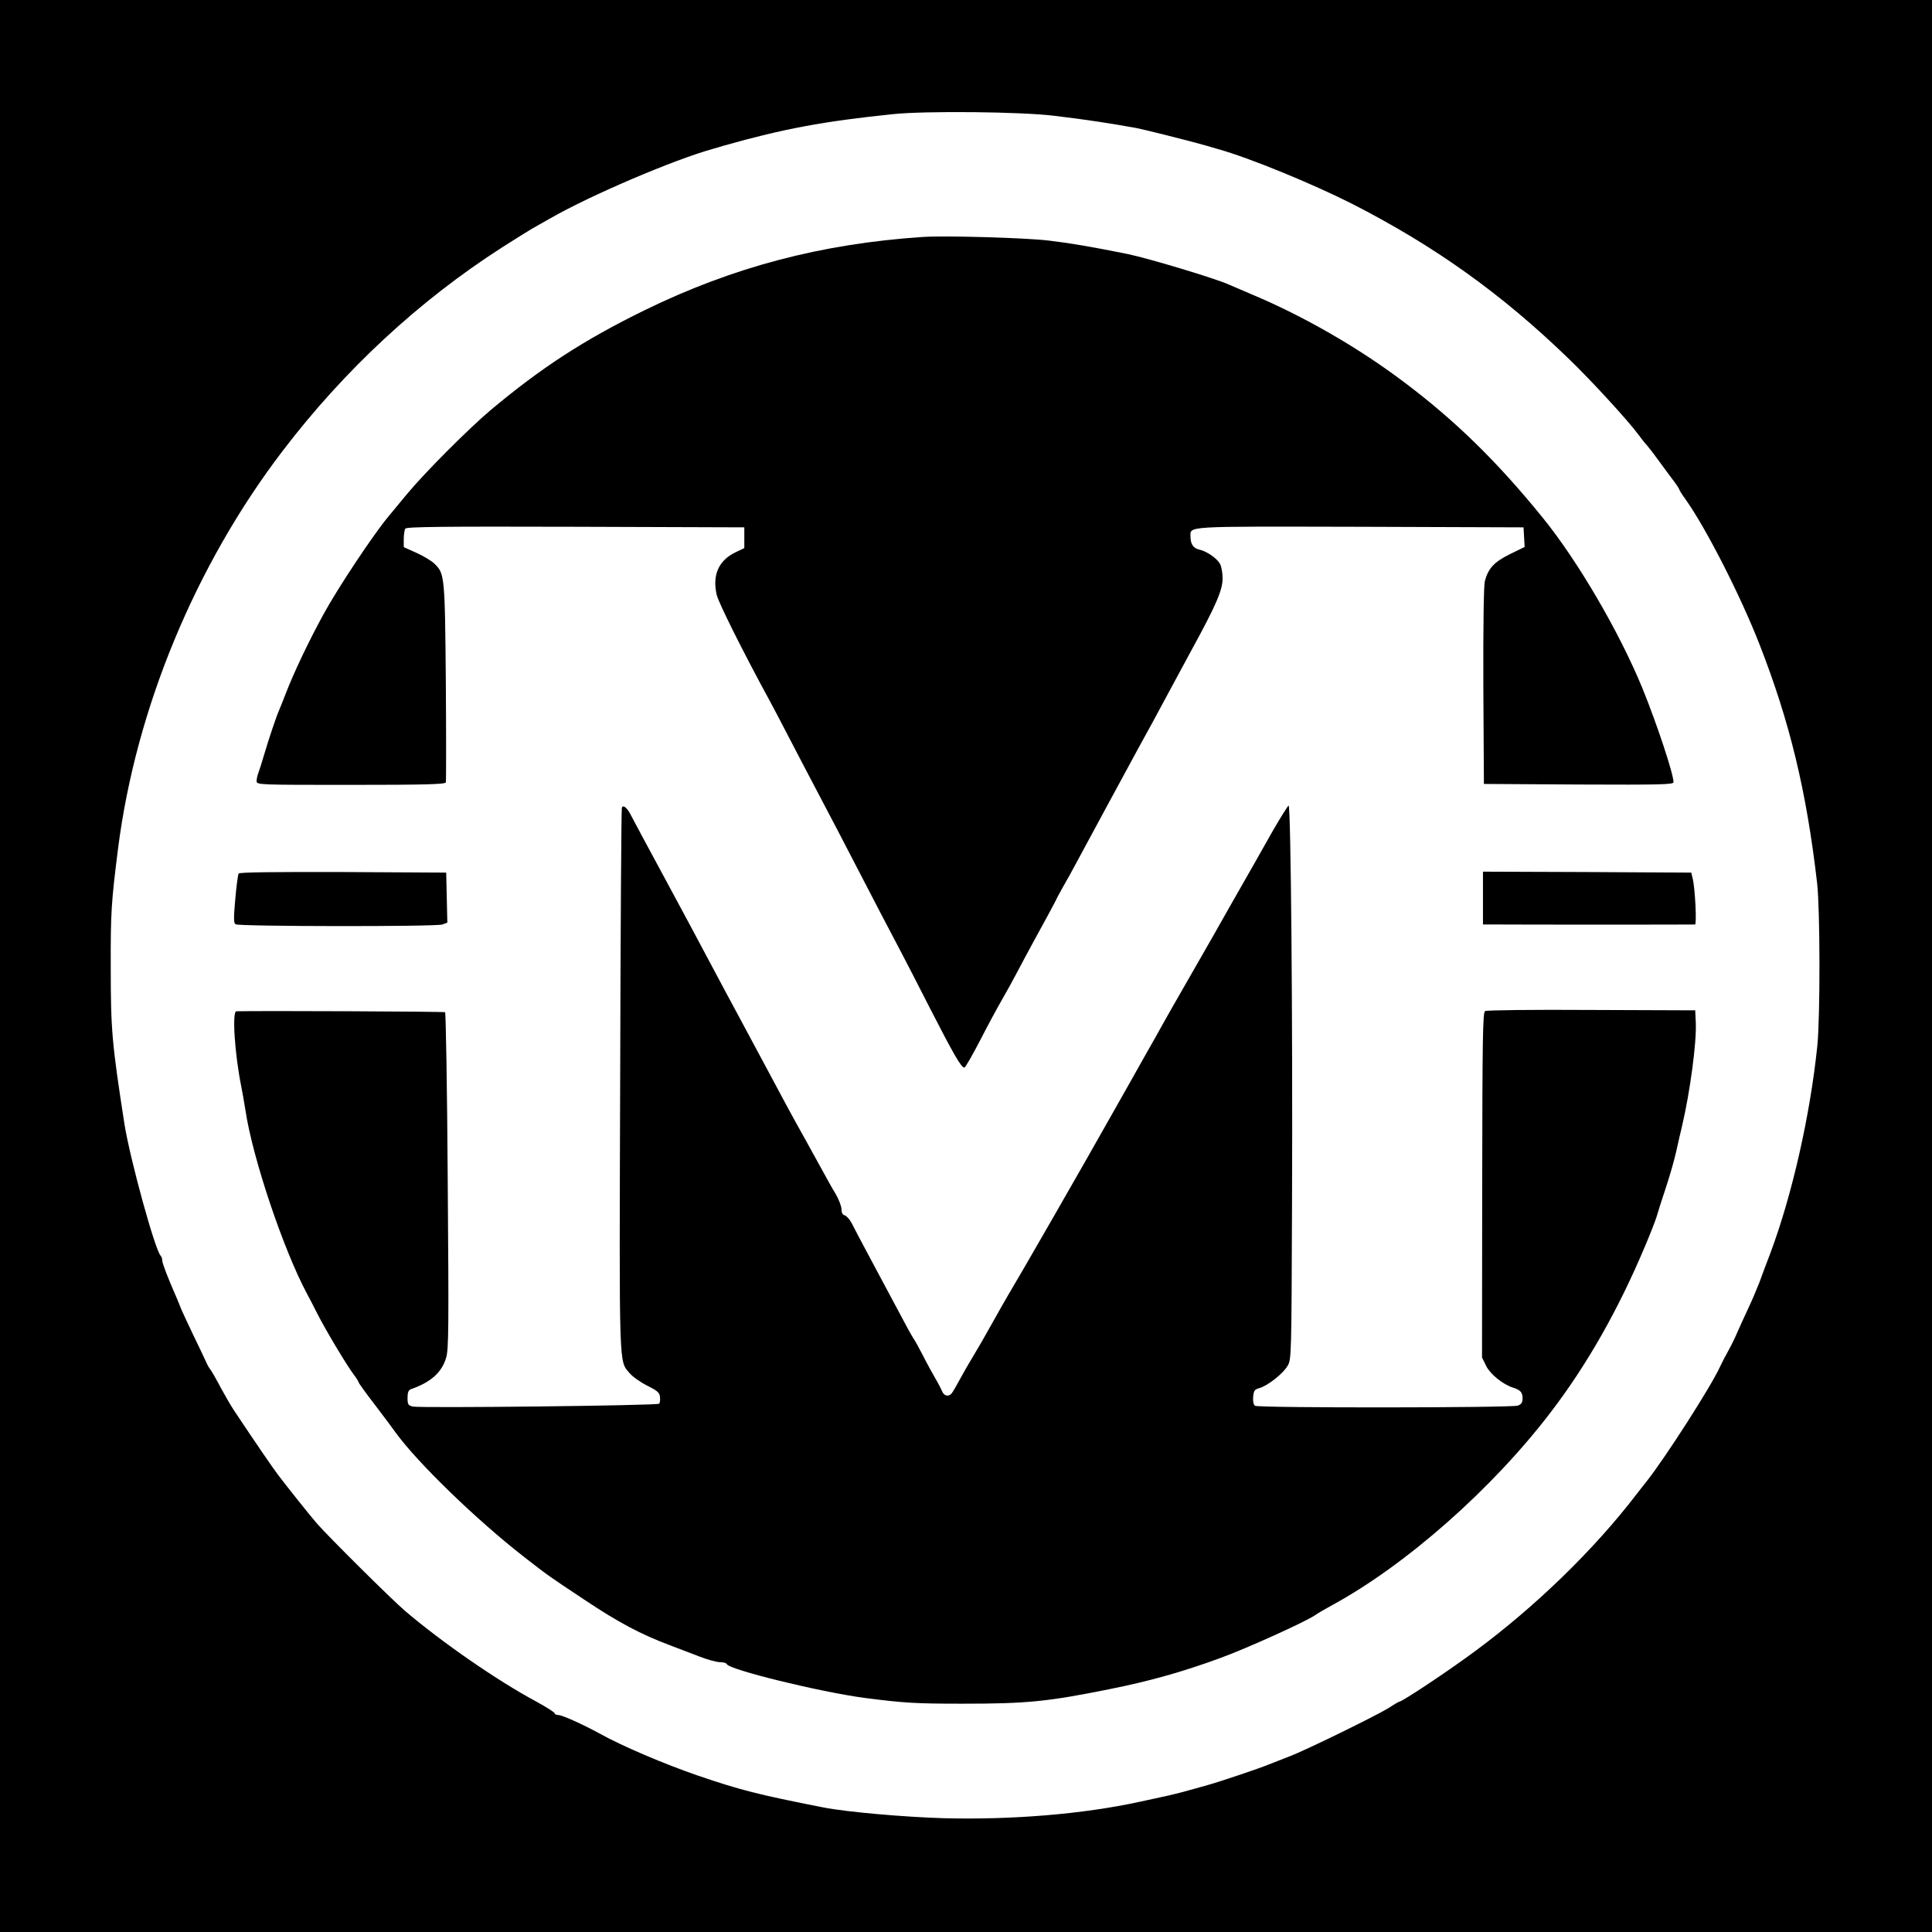 <?xml version="1.0" standalone="no"?>
<!DOCTYPE svg PUBLIC "-//W3C//DTD SVG 20010904//EN"
 "http://www.w3.org/TR/2001/REC-SVG-20010904/DTD/svg10.dtd">
<svg version="1.0" xmlns="http://www.w3.org/2000/svg"
 width="1024pt" height="1024pt" viewBox="0 0 1024 1024"
 preserveAspectRatio="xMidYMid meet">
<g transform="translate(0,1024) scale(0.1,-0.1)"
fill="#000000" stroke="none">
<path d="M0 5120 l0 -5120 5120 0 5120 0 0 5120 0 5120 -5120 0 -5120 0 0
-5120z m5590 4506 c169 -20 303 -41 435 -65 45 -9 273 -66 365 -92 19 -6 49
-14 65 -19 166 -46 499 -183 711 -290 436 -223 789 -474 1145 -818 120 -115
319 -332 374 -407 16 -22 35 -46 43 -54 7 -8 32 -39 54 -70 23 -31 58 -79 79
-107 22 -28 39 -54 39 -57 0 -4 15 -28 34 -54 108 -152 291 -510 392 -769 161
-412 249 -779 305 -1264 16 -139 17 -710 1 -865 -38 -367 -133 -787 -248
-1095 -20 -52 -47 -124 -60 -160 -14 -36 -40 -97 -59 -137 -19 -40 -44 -96
-57 -125 -12 -29 -34 -73 -48 -98 -14 -25 -34 -63 -44 -85 -48 -105 -288 -479
-388 -606 -15 -19 -40 -50 -55 -70 -222 -290 -532 -592 -854 -830 -143 -106
-388 -269 -404 -269 -3 0 -28 -15 -57 -34 -65 -40 -440 -224 -523 -255 -33
-13 -82 -32 -110 -43 -50 -21 -265 -93 -320 -108 -16 -5 -61 -17 -100 -28 -38
-11 -106 -28 -150 -37 -44 -10 -98 -21 -120 -26 -296 -64 -668 -95 -1030 -86
-211 6 -518 33 -640 57 -351 69 -443 93 -666 169 -177 61 -399 155 -523 224
-92 50 -197 97 -217 97 -10 0 -19 4 -19 9 0 5 -44 33 -97 62 -207 111 -496
311 -694 479 -70 59 -413 400 -470 466 -38 44 -148 182 -203 254 -29 38 -117
166 -236 345 -15 22 -46 76 -70 120 -23 44 -48 87 -54 95 -7 8 -17 26 -23 40
-6 14 -37 79 -69 145 -31 66 -61 129 -65 140 -4 11 -15 38 -24 59 -44 100 -75
180 -75 195 0 10 -4 21 -9 26 -31 35 -162 514 -191 695 -67 432 -73 500 -73
835 -1 290 3 344 39 630 95 740 409 1498 872 2105 328 430 723 796 1162 1078
69 44 141 89 160 100 19 11 64 36 99 56 213 122 647 307 856 366 17 5 46 13
65 19 315 89 526 128 893 166 173 18 682 13 857 -9z"/>
<path d="M4890 8984 c-538 -36 -1007 -160 -1475 -389 -322 -158 -545 -303
-815 -529 -116 -98 -349 -331 -444 -446 -43 -52 -86 -104 -96 -116 -82 -98
-269 -380 -345 -519 -80 -146 -160 -315 -202 -425 -14 -36 -29 -74 -34 -85
-15 -34 -56 -156 -79 -235 -12 -41 -26 -85 -31 -98 -5 -13 -9 -32 -9 -42 0
-20 11 -20 499 -20 391 0 500 3 504 13 2 6 2 246 0 532 -5 565 -6 575 -61 628
-15 14 -57 40 -95 57 l-67 30 0 43 c0 23 4 48 8 55 7 10 194 12 903 10 l894
-3 0 -55 0 -55 -46 -22 c-90 -43 -125 -121 -100 -227 10 -41 136 -295 281
-561 15 -27 62 -117 105 -200 43 -82 94 -181 115 -220 61 -115 194 -369 365
-700 49 -93 102 -195 118 -225 16 -30 81 -156 144 -280 126 -246 170 -323 185
-318 6 2 44 69 85 148 41 80 92 174 113 210 21 36 57 101 80 145 52 99 110
205 167 309 23 43 43 80 43 82 0 1 15 29 33 61 19 32 54 96 79 143 39 73 242
448 329 608 49 88 84 153 129 237 24 44 88 163 143 265 133 243 167 322 167
385 0 28 -6 61 -13 75 -15 30 -72 69 -110 77 -31 6 -47 29 -47 67 0 59 -50 56
898 54 l867 -3 3 -52 3 -52 -78 -38 c-83 -41 -115 -75 -133 -143 -6 -24 -9
-231 -8 -556 l3 -519 503 -3 c435 -2 502 0 502 12 0 44 -88 309 -164 496 -122
298 -343 677 -530 907 -241 297 -464 515 -736 719 -244 184 -534 350 -806 464
-54 23 -108 46 -119 51 -69 32 -428 140 -540 163 -188 38 -306 58 -417 71
-126 15 -550 27 -668 19z"/>
<path d="M3296 5959 c-3 -8 -7 -657 -9 -1444 -5 -1553 -7 -1485 50 -1553 15
-18 57 -48 93 -66 54 -27 66 -37 68 -60 2 -16 0 -32 -5 -36 -10 -10 -1269 -24
-1305 -15 -25 6 -28 12 -28 46 0 29 5 41 18 46 106 37 164 89 187 168 13 47
14 158 8 939 -3 488 -10 889 -14 891 -5 4 -973 8 -1106 5 -24 0 -9 -227 26
-400 5 -25 15 -81 22 -125 37 -250 200 -736 325 -970 9 -16 35 -66 57 -110 45
-88 155 -272 193 -322 13 -17 24 -35 24 -38 0 -4 39 -59 88 -122 48 -63 97
-129 109 -146 117 -161 429 -463 678 -657 135 -105 130 -101 321 -228 181
-121 300 -184 454 -242 47 -18 119 -45 160 -61 41 -16 89 -29 107 -29 17 0 33
-4 35 -10 9 -29 491 -147 728 -179 209 -27 269 -31 522 -31 341 0 451 11 778
77 216 43 391 93 585 164 143 52 454 193 505 228 14 10 55 34 92 54 391 213
849 617 1158 1023 192 251 357 542 497 874 27 63 55 135 63 160 7 25 30 97 51
160 21 63 45 149 54 190 9 41 23 102 31 135 42 180 77 442 72 545 l-3 65 -550
2 c-313 2 -556 -1 -564 -6 -12 -8 -14 -147 -15 -923 l-1 -913 22 -45 c23 -45
89 -98 143 -115 38 -12 50 -25 50 -56 0 -22 -6 -32 -25 -39 -31 -12 -1375 -13
-1393 -1 -8 5 -12 23 -10 47 3 33 7 40 34 47 44 13 124 76 148 117 21 34 21
48 24 870 4 928 -6 2100 -18 2100 -4 0 -41 -60 -83 -132 -106 -188 -105 -186
-209 -368 -52 -91 -105 -185 -119 -210 -24 -42 -166 -290 -212 -370 -11 -19
-31 -55 -45 -80 -14 -25 -55 -99 -93 -165 -37 -66 -114 -203 -172 -305 -142
-253 -486 -852 -554 -965 -16 -27 -56 -97 -88 -155 -32 -58 -76 -134 -98 -170
-22 -36 -53 -90 -69 -120 -16 -30 -35 -63 -43 -74 -16 -21 -42 -16 -52 11 -4
10 -20 41 -36 68 -16 28 -46 82 -65 120 -20 39 -43 81 -53 95 -9 14 -39 68
-66 120 -28 52 -94 176 -147 275 -53 99 -104 195 -113 214 -10 18 -26 36 -35
39 -12 3 -18 14 -18 33 0 15 -14 52 -31 81 -18 29 -46 80 -64 113 -18 33 -64
116 -102 185 -70 125 -86 155 -225 415 -41 77 -94 176 -118 220 -24 44 -59
109 -78 145 -172 323 -217 407 -297 555 -127 235 -186 345 -202 376 -19 38
-41 55 -47 38z"/>
<path d="M1265 5610 c-4 -6 -12 -67 -18 -136 -9 -102 -9 -127 2 -133 20 -12
1064 -13 1096 -1 l26 10 -3 132 -3 133 -547 3 c-368 1 -549 -1 -553 -8z"/>
<path d="M7860 5480 l0 -140 88 0 c95 -1 1021 -1 1036 0 10 0 0 200 -13 246
l-7 29 -552 3 -552 2 0 -140z"/>
</g>
</svg>
